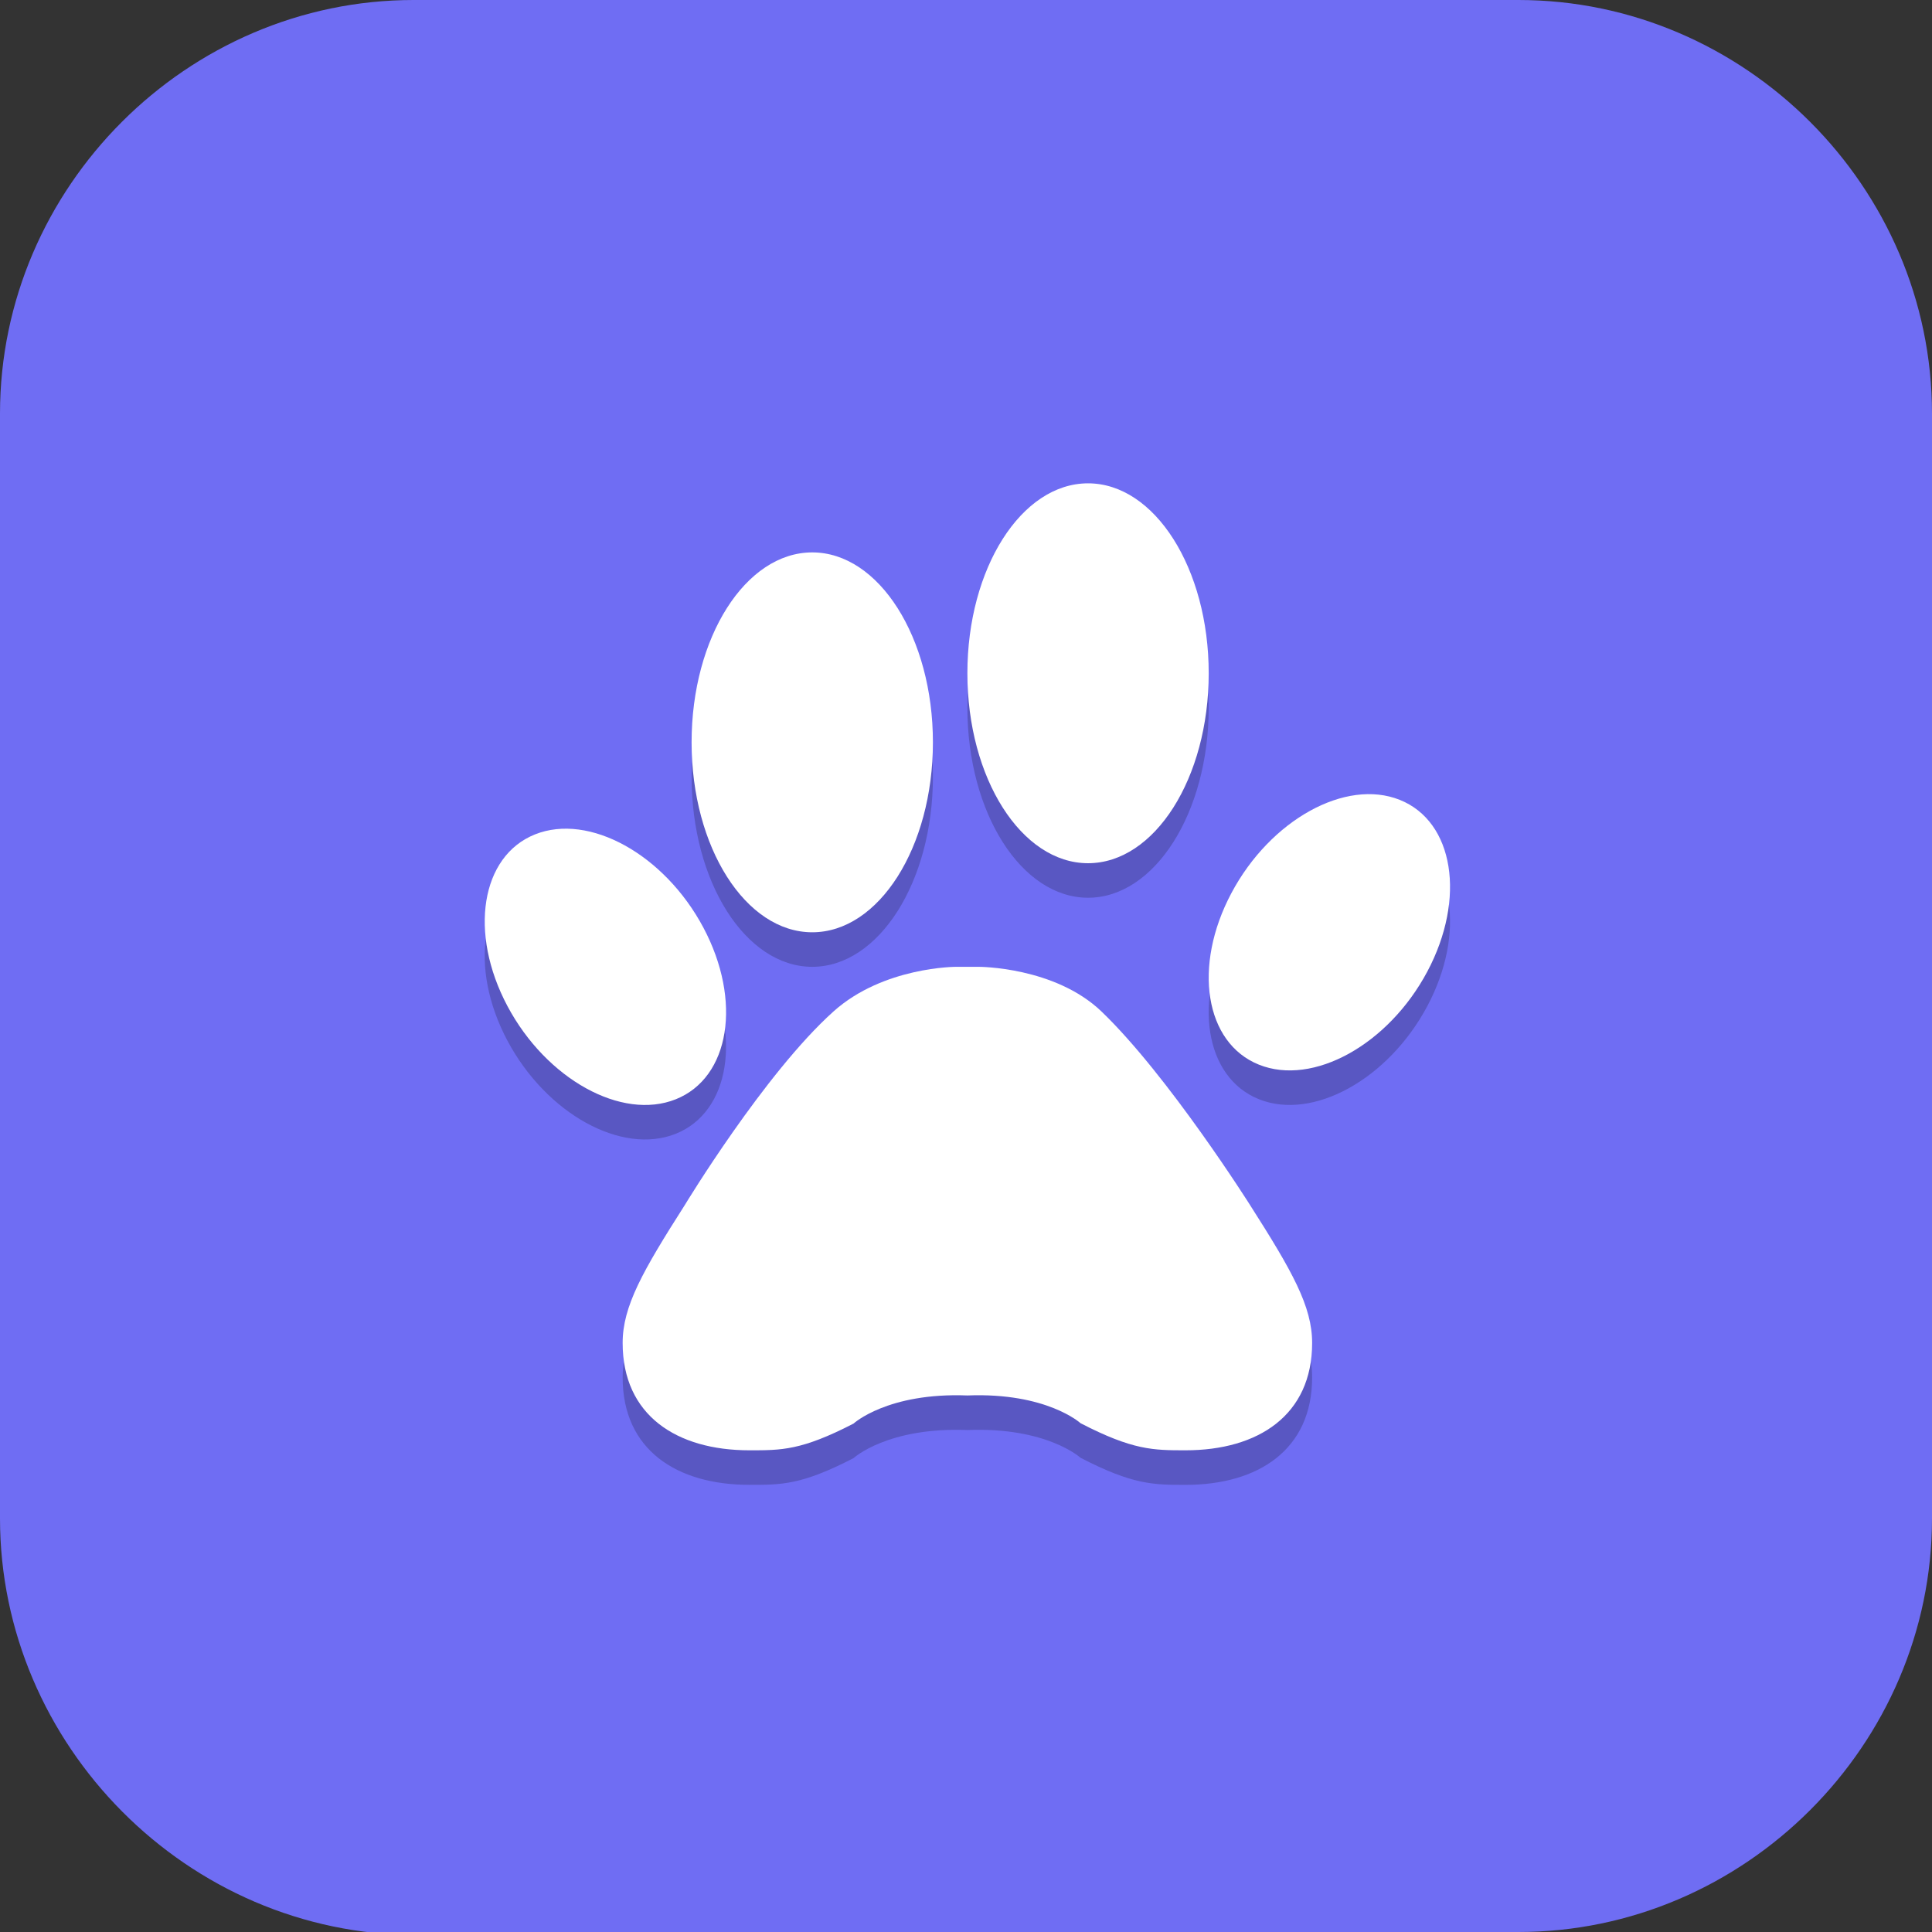 <?xml version="1.0" encoding="UTF-8" standalone="no"?>
<svg
   id="_图层_1"
   version="1.1"
   viewBox="0 0 64 64" width="16" height="16"
   sodipodi:docname="com.github.linuxhubit.catfacts.svg"
   xml:space="preserve"
   inkscape:version="1.4 (e7c3feb100, 2024-10-09)"
   xmlns:inkscape="http://www.inkscape.org/namespaces/inkscape"
   xmlns:sodipodi="http://sodipodi.sourceforge.net/DTD/sodipodi-0.dtd"
   xmlns="http://www.w3.org/2000/svg"
   xmlns:svg="http://www.w3.org/2000/svg"><rect x="0" y="0" width="64" height="64" fill="#333333" stroke="none"/><sodipodi:namedview
     id="namedview26"
     pagecolor="#505050"
     bordercolor="#eeeeee"
     borderopacity="1"
     inkscape:showpageshadow="0"
     inkscape:pageopacity="0"
     inkscape:pagecheckerboard="0"
     inkscape:deskcolor="#505050"
     inkscape:zoom="10.6875"
     inkscape:cx="32"
     inkscape:cy="26.760234"
     inkscape:window-width="1920"
     inkscape:window-height="939"
     inkscape:window-x="0"
     inkscape:window-y="34"
     inkscape:window-maximized="1"
     inkscape:current-layer="_图层_1" /><!-- Generator: Adobe Illustrator 29.0.1, SVG Export Plug-In . SVG Version: 2.1.0 Build 192)  --><defs
     id="defs6"><style
       id="style1">
      .st0 {
        fill-opacity: .5;
      }

      .st0, .st1, .st2, .st3, .st4, .st5, .st6, .st7 {
        fill: #fff;
      }

      .st8 {
        fill: #133c9a;
      }

      .st2, .st9 {
        display: none;
      }

      .st3 {
        fill-opacity: .2;
      }

      .st4 {
        fill-opacity: .9;
      }

      .st10 {
        fill: #3370ff;
      }

      .st11 {
        fill: url(#_未命名的渐变_3);
      }

      .st12 {
        fill: url(#_未命名的渐变);
      }

      .st5 {
        fill-opacity: .3;
      }

      .st6 {
        fill-opacity: 0;
      }

      .st7 {
        fill-opacity: .7;
      }

      .st13 {
        fill: #00d6b9;
      }

      .st14 {
        fill: url(#_未命名的渐变_2);
      }
    </style><radialGradient
       id="_未命名的渐变"
       data-name="未命名的渐变"
       cx="123.9"
       cy="-40.2"
       fx="123.9"
       fy="-40.2"
       r="59.4"
       gradientTransform="translate(-26.8 25.5) scale(.6 -.7)"
       gradientUnits="userSpaceOnUse"><stop
         offset="0"
         stop-color="#db202e"
         id="stop1" /><stop
         offset="1"
         stop-color="#e01b24"
         id="stop2" /></radialGradient><radialGradient
       id="_未命名的渐变_2"
       data-name="未命名的渐变 2"
       cx="67.6"
       cy="26.8"
       fx="67.6"
       fy="26.8"
       r="105.2"
       gradientTransform="translate(-26.6 25.3) scale(.6 -.7)"
       gradientUnits="userSpaceOnUse"><stop
         offset="0"
         stop-color="#ffb648"
         id="stop3" /><stop
         offset="1"
         stop-color="#ff7800"
         stop-opacity="0"
         id="stop4" /></radialGradient><radialGradient
       id="_未命名的渐变_3"
       data-name="未命名的渐变 3"
       cx="61.7"
       cy="18.6"
       fx="61.7"
       fy="18.6"
       r="68"
       gradientTransform="matrix(0.6,0,0,-0.7,-26.8,25.8)"
       gradientUnits="userSpaceOnUse"><stop
         offset="0"
         stop-color="#c64600"
         id="stop5" /><stop
         offset="1"
         stop-color="#a51d2d"
         id="stop6" /></radialGradient></defs><path
     class="st1"
     d="M 47.5,64.1 H 13.8 C 6.2,64.1 0,57.8 0,50.3 V 13.7 C 0,6.2 6.2,0 13.7,0 H 50.3 C 57.8,0 64,6.2 64,13.7 V 50.3 C 64,57.8 57.8,64 50.3,64 h -2.9 0.1 z"
     id="path6"
     style="fill:#6f6df3;fill-opacity:1"
     sodipodi:nodetypes="cssssssssccc" /><g
     id="g50"
     transform="matrix(1.142,0,0,1.144,-4.498,-4.581)"><path
       style="opacity:0.2"
       d="m 35.5,19 c -1.934,0 -3.5,2.464 -3.5,5.5 0,3.038 1.566,5.5 3.5,5.5 1.932,0 3.5,-2.462 3.5,-5.5 0,-3.036 -1.568,-5.5 -3.5,-5.5 z m -8,2 c -1.934,0 -3.5,2.464 -3.5,5.5 0,3.038 1.566,5.5 3.5,5.5 1.932,0 3.5,-2.462 3.5,-5.5 0,-3.036 -1.568,-5.5 -3.5,-5.5 z m 16.105,7 c -1.416,0.023 -3.031,1.142 -3.947,2.863 -1.129,2.118 -0.771,4.343 0.799,4.971 1.57,0.628 3.757,-0.581 4.885,-2.697 1.128,-2.118 0.771,-4.343 -0.799,-4.971 -0.295,-0.118 -0.611,-0.171 -0.938,-0.166 z m -23.211,1 c -0.327,-0.005 -0.643,0.049 -0.938,0.166 -1.57,0.628 -1.927,2.852 -0.799,4.971 1.128,2.117 3.315,3.324 4.885,2.697 1.57,-0.628 1.927,-2.852 0.799,-4.969 -0.917,-1.721 -2.532,-2.842 -3.947,-2.865 z m 11.281,4 c 0,0 -2.11,-0.005 -3.559,1.291 -2.004,1.794 -4.314,5.609 -4.314,5.609 C 22.579,41.816 22,42.832 22,43.891 c 0,2.096 1.566,3.109 3.676,3.109 0.927,0 1.505,0.009 3.021,-0.773 0,0 0.984,-0.905 3.305,-0.814 2.299,-0.092 3.279,0.803 3.279,0.803 1.517,0.784 2.116,0.785 3.047,0.785 2.108,0 3.672,-1.017 3.672,-3.109 0,-1.061 -0.577,-2.076 -1.801,-3.99 0,0 -2.372,-3.751 -4.312,-5.609 -1.357,-1.296 -3.561,-1.291 -3.561,-1.291 z"
       id="path2-0" /><path
       style="fill:#ffffff"
       d="m 44.543,27.166 c -1.571,-0.628 -3.756,0.58 -4.884,2.698 -1.129,2.118 -0.771,4.343 0.799,4.97 1.57,0.628 3.756,-0.581 4.884,-2.698 1.128,-2.118 0.771,-4.343 -0.799,-4.97 z"
       id="path3" /><path
       style="fill:#ffffff"
       d="M 35.5,29 C 37.432,29 39,26.537 39,23.499 39,20.463 37.432,18 35.5,18 33.566,18 32,20.463 32,23.499 32,26.537 33.566,29 35.5,29 Z"
       id="path4" /><path
       style="fill:#ffffff"
       d="m 23.543,35.835 c 1.57,-0.628 1.927,-2.853 0.799,-4.97 -1.128,-2.118 -3.315,-3.326 -4.885,-2.699 -1.57,0.628 -1.927,2.853 -0.799,4.971 1.128,2.117 3.315,3.325 4.885,2.698 z"
       id="path5" /><path
       style="fill:#ffffff"
       d="M 27.5,31 C 29.432,31 31,28.537 31,25.499 31,22.463 29.432,20 27.5,20 25.566,20 24,22.463 24,25.499 24,28.537 25.566,31 27.5,31 Z"
       id="path6-7" /><path
       style="fill:#ffffff"
       d="M 40.2,38.9 C 41.423,40.814 42,41.83 42,42.891 c 0,2.093 -1.564,3.109 -3.672,3.109 -0.93,0 -1.529,-0.001 -3.046,-0.785 0,0 -0.981,-0.894 -3.28,-0.803 -2.321,-0.09 -3.304,0.814 -3.304,0.814 -1.517,0.782 -2.095,0.774 -3.022,0.774 C 23.566,46 22,44.987 22,42.891 c 0,-1.059 0.578,-2.075 1.802,-3.991 0,0 2.312,-3.815 4.316,-5.609 C 29.566,31.995 31.675,32 31.675,32 h 0.652 v 0 c 0,0 2.203,-0.005 3.561,1.292 1.94,1.858 4.313,5.609 4.313,5.609 z"
       id="path7" /></g></svg>
